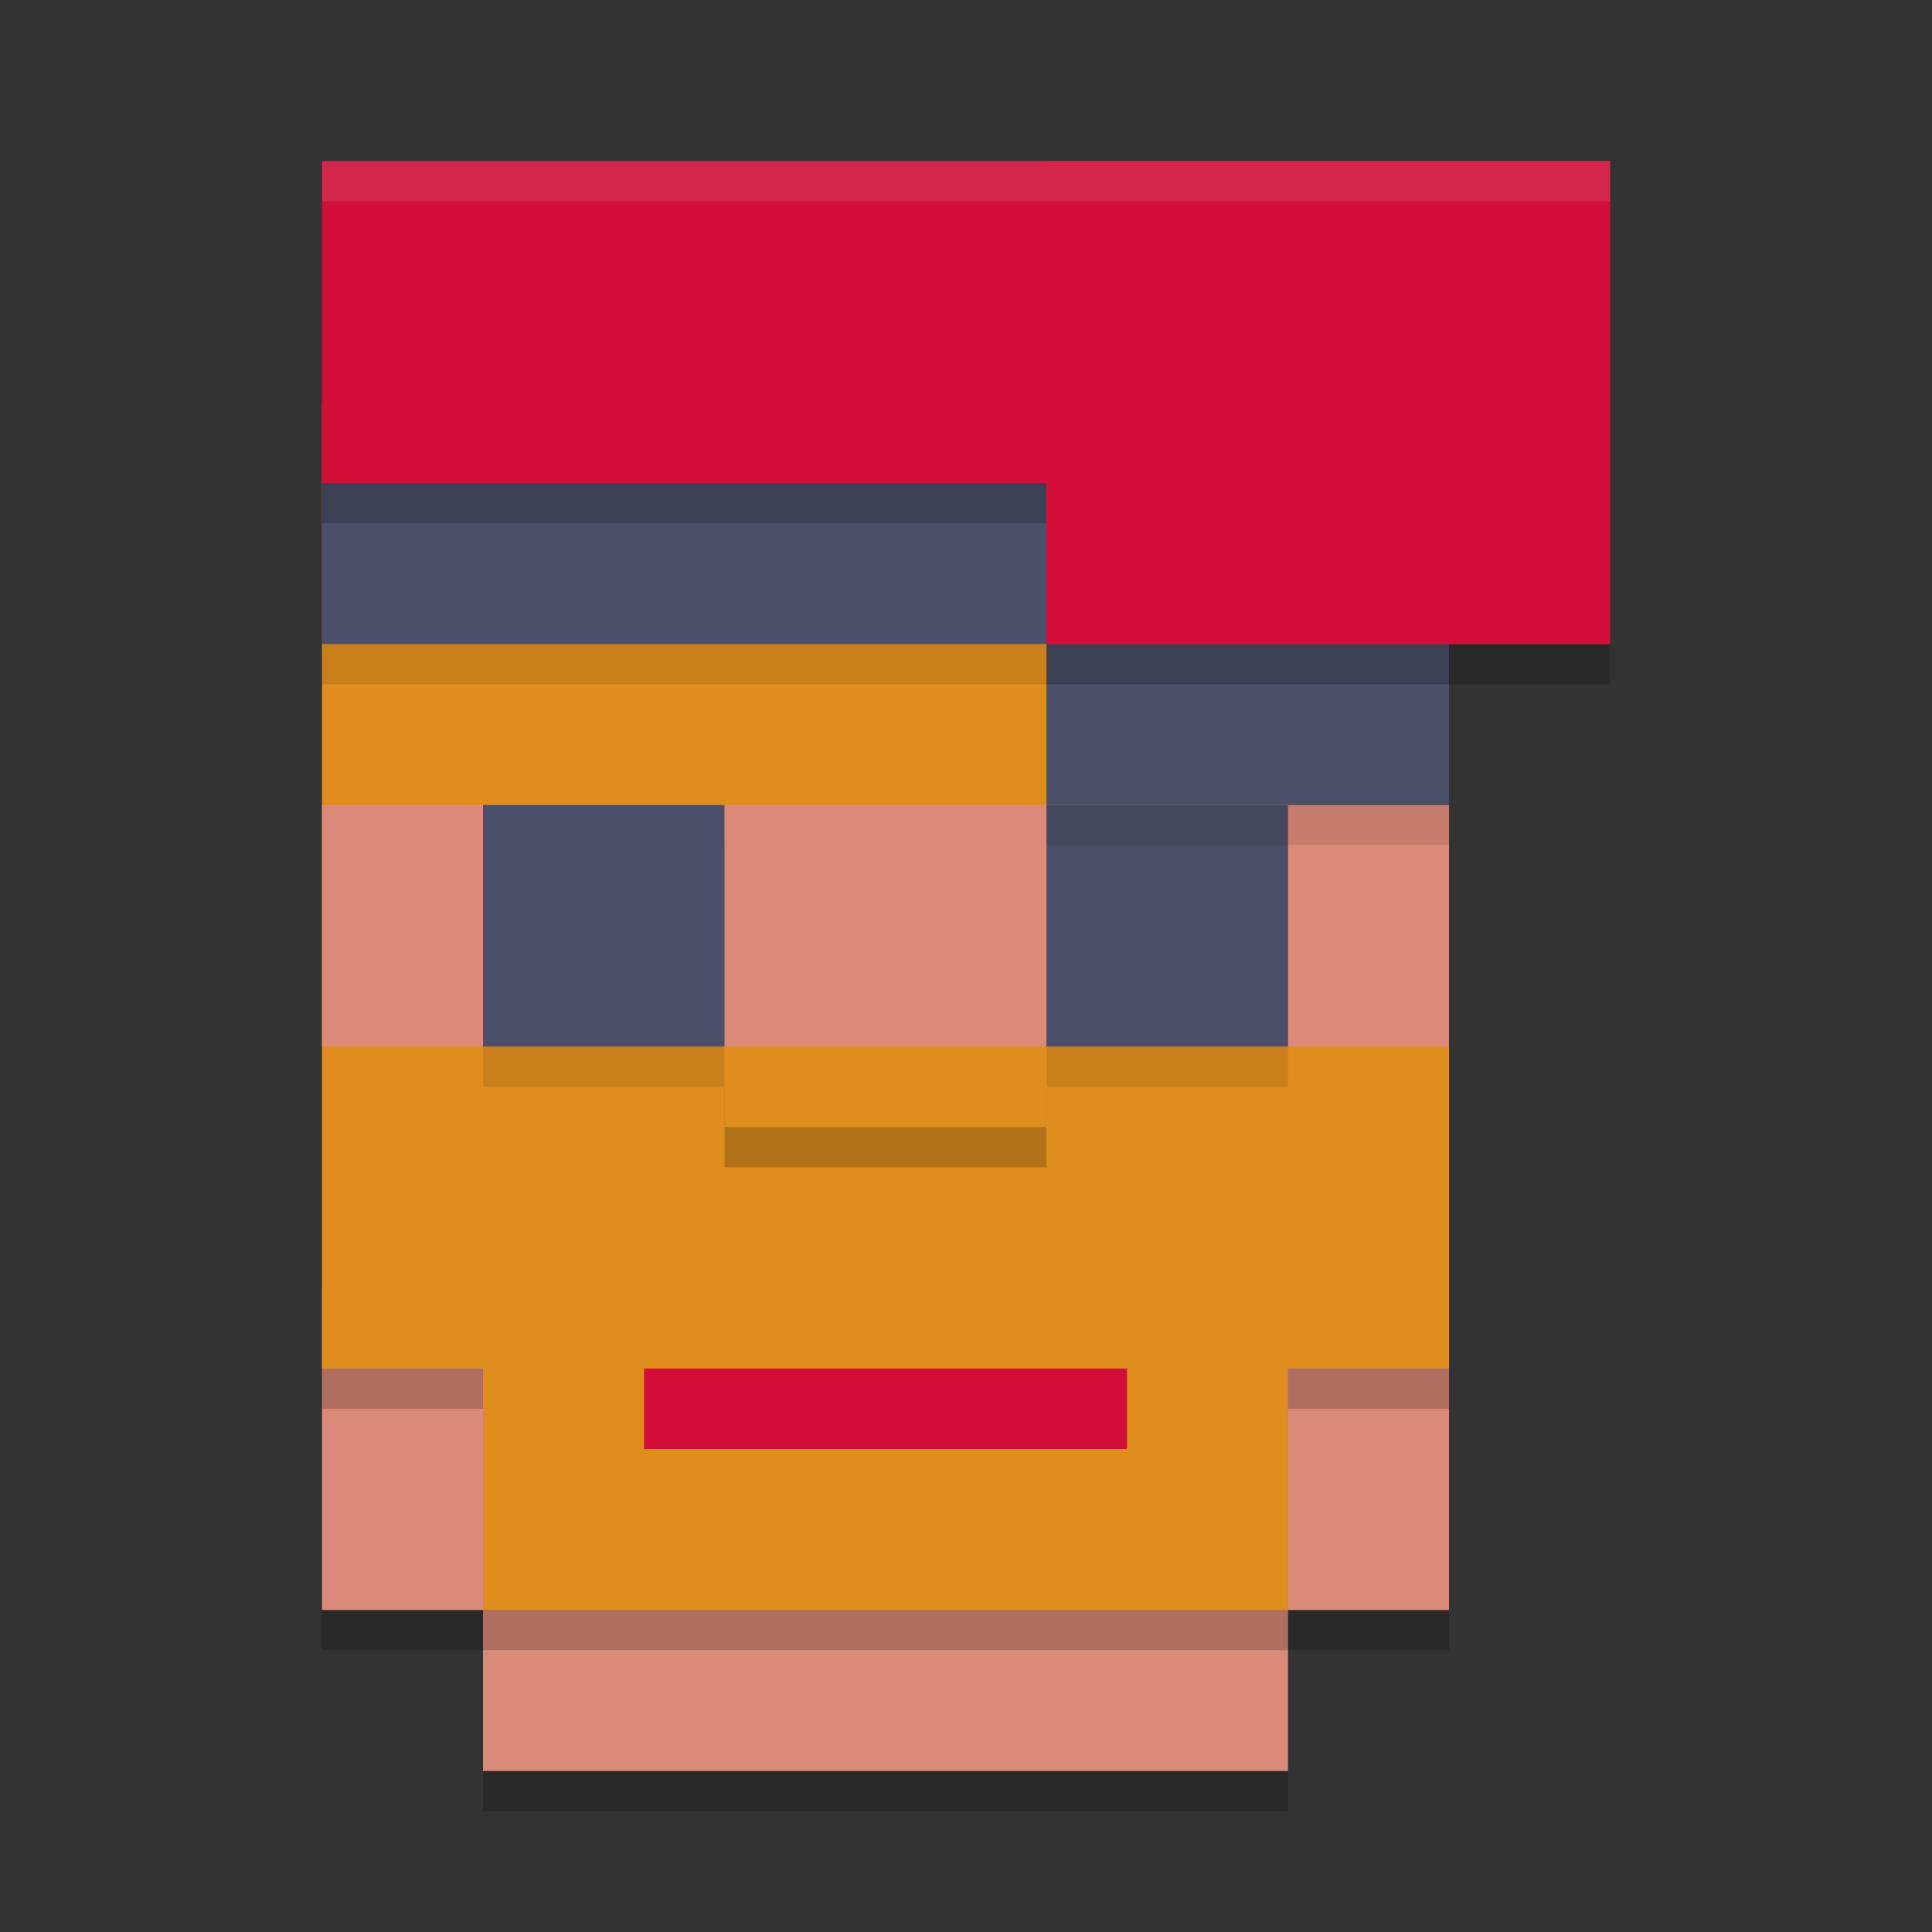 <svg width="24" height="24" version="1.1" xmlns="http://www.w3.org/2000/svg">
 <rect width="100%" height="100%" fill="#333333" stroke="none"/>
 <g transform="translate(1,1)">
  <path d="m3 15.5h14v4h-2v2h-10v-2h-2z" style="opacity:.2"/>
  <path d="m3 15h14v4h-2v2h-10v-2h-2z" style="fill:#dc8a78"/>
  <path d="m3 4.5h14v12h-2v3h-10v-3h-2z" style="opacity:.2"/>
  <path d="m3 4h14v12h-2v3h-10v-3h-2z" style="fill:#df8e1d"/>
  <rect x="3" y="9" width="14" height="3" style="fill:#dc8a78"/>
  <rect x="12" y="9.5" width="3" height="3" style="opacity:.1"/>
  <rect x="12" y="9" width="3" height="3" style="fill:#4c4f69"/>
  <rect x="5" y="9.5" width="3" height="3" style="opacity:.1"/>
  <path d="m3 4.5v3h9v-3.5zm9 2v3h5v-3z" style="opacity:.1"/>
  <rect x="8" y="12.5" width="4" height="1" style="opacity:.2"/>
  <rect x="5" y="9" width="3" height="3" style="fill:#4c4f69"/>
  <path d="m3 4v3h9v-3.5zm9 2v3h5v-3z" style="fill:#4c4f69"/>
  <path d="m3 1.5v4h9v2h7v-6z" style="opacity:.2"/>
  <path d="m3 1v4h9v2h7v-6z" style="fill:#d20f39"/>
  <rect x="8" y="12" width="4" height="1" style="fill:#df8e1d"/>
  <rect x="7" y="16" width="6" height="1" style="fill:#d20f39"/>
  <rect x="12" y="1" width="7" height="6" style="fill:#d20f39"/>
  <path d="m3 1v0.5h16v-0.5z" style="fill:#eff1f5;opacity:.1"/>
 </g>
</svg>

